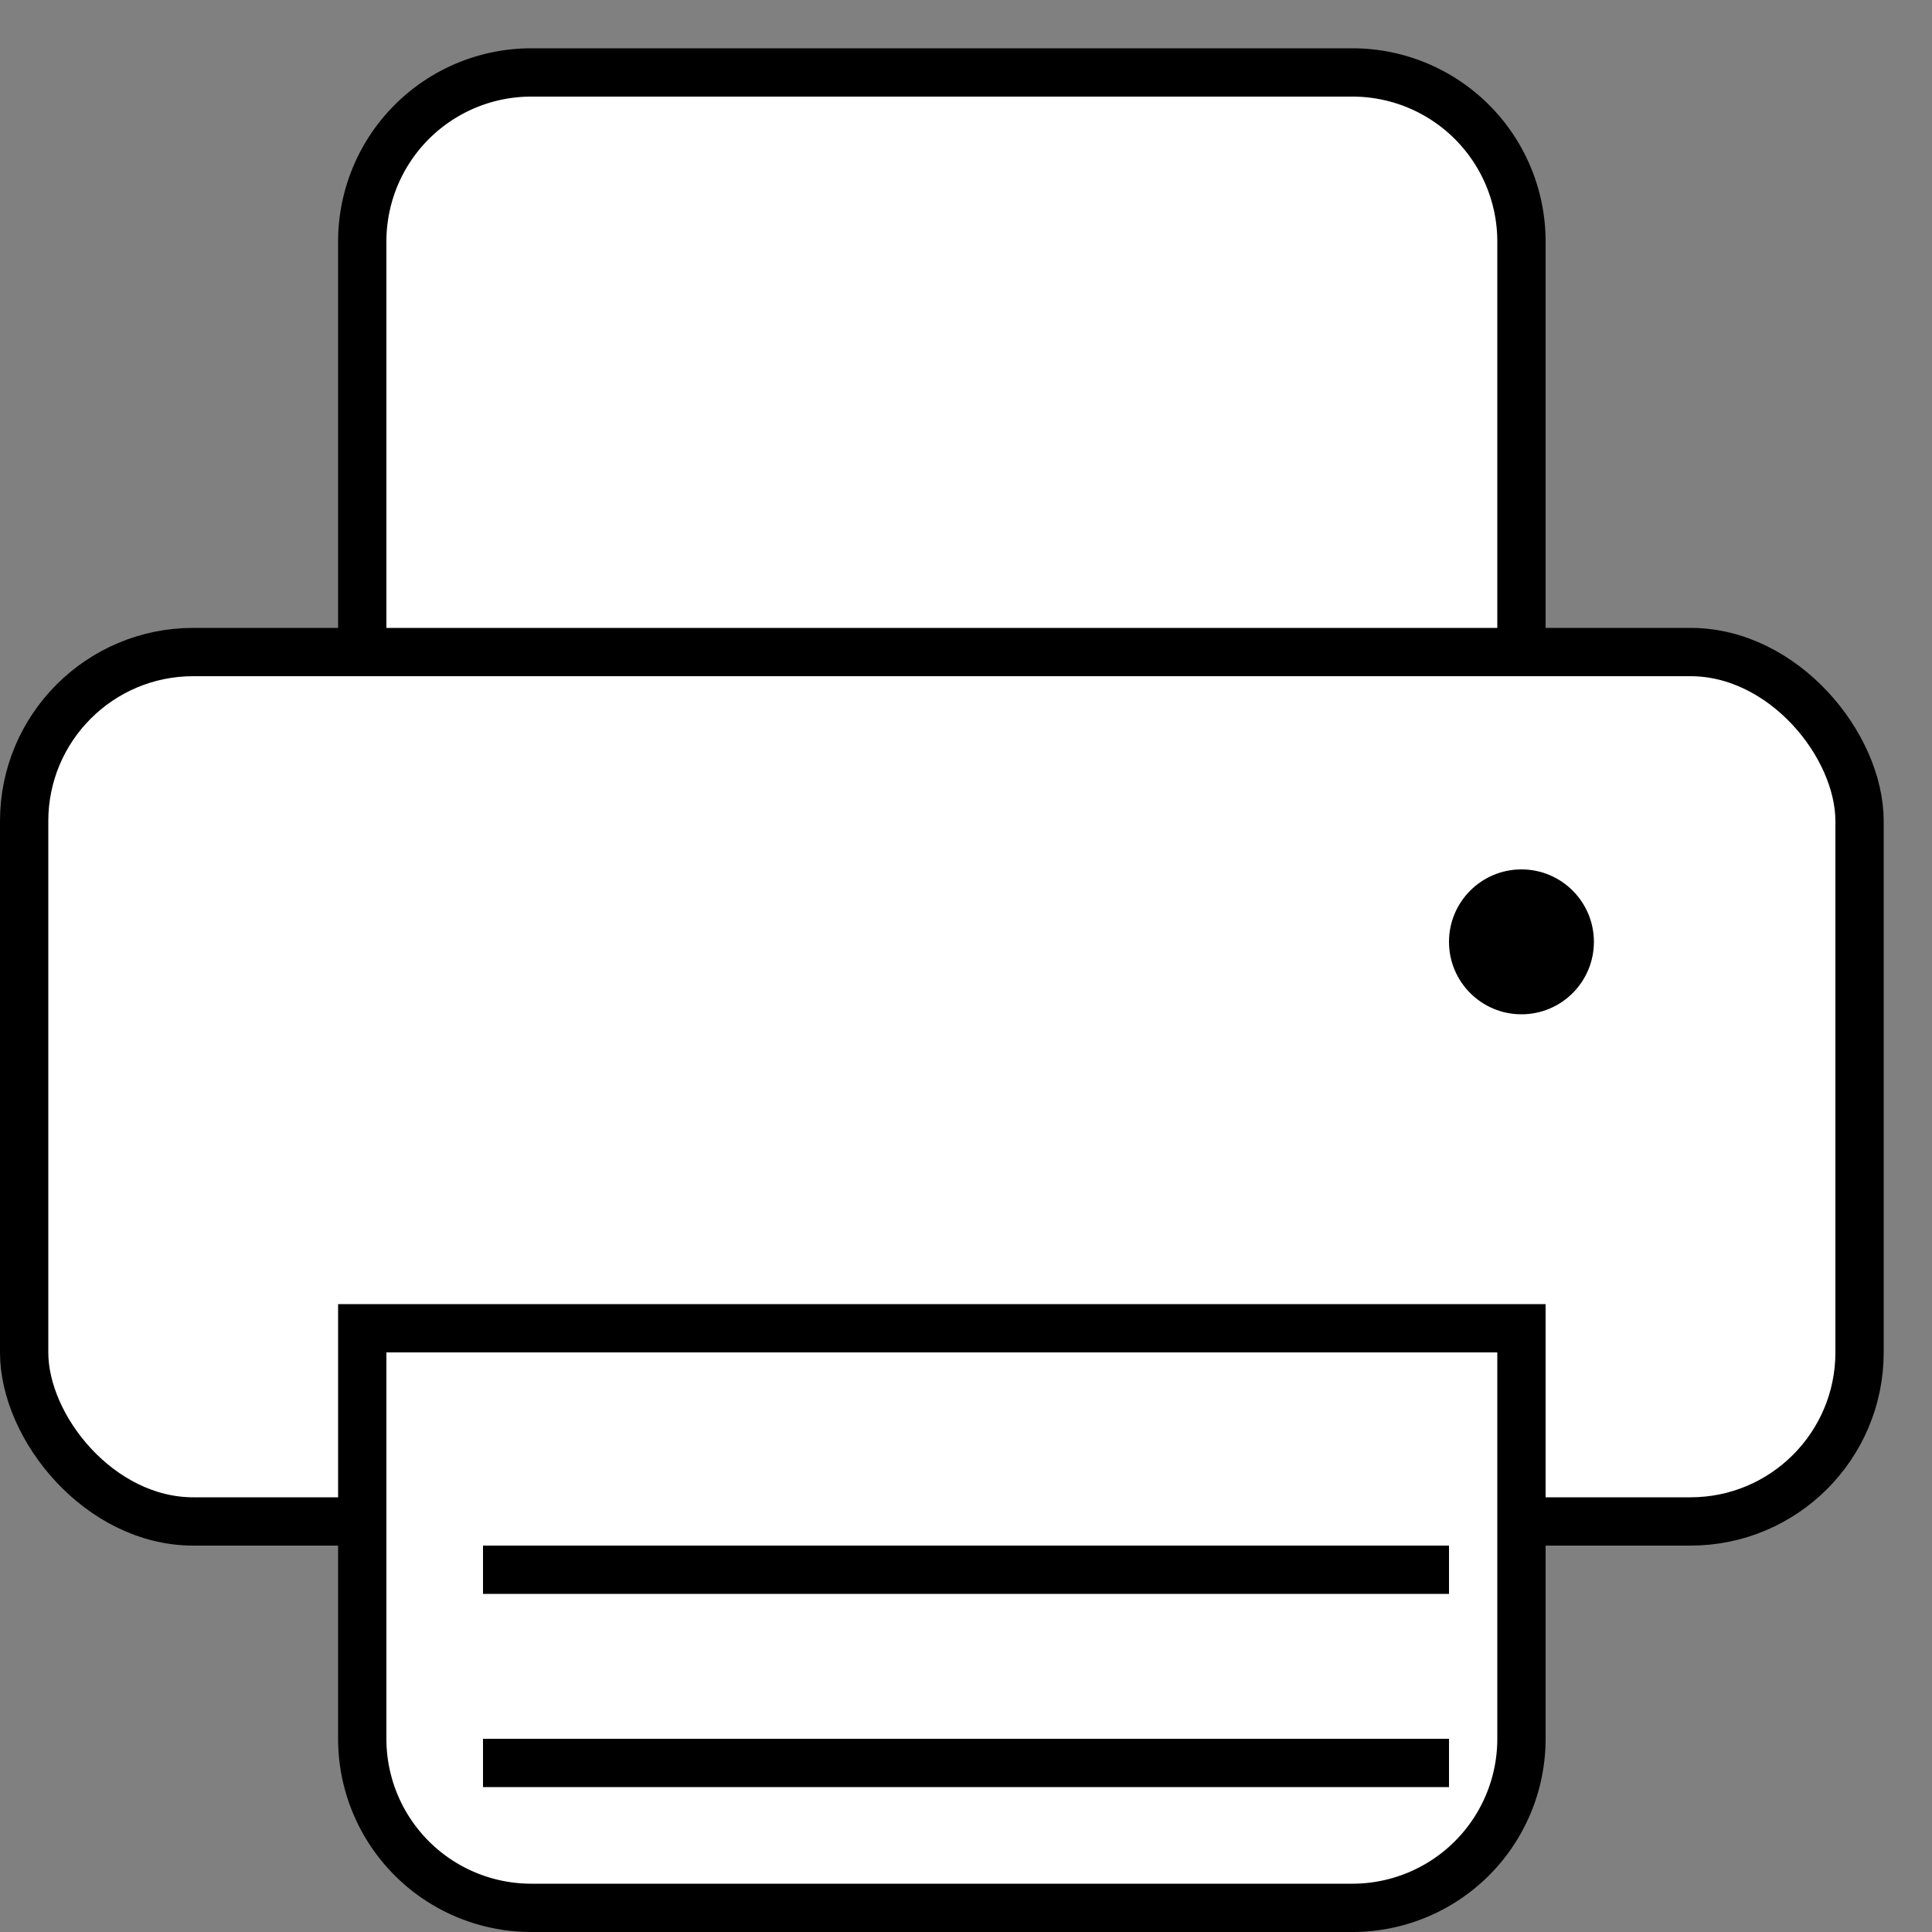 <svg width="40" height="40" fill="none" xmlns="http://www.w3.org/2000/svg"><rect width="100%" height="100%" fill="#808080" stroke="none"/><rect x=".5" y="13.5" width="38" height="18" rx="3.5" fill="#FFFFFF" stroke="#000"/><path d="M7.5 27.5h24V36a3.5 3.5 0 0 1-3.5 3.5H11A3.5 3.5 0 0 1 7.5 36v-8.5Z" fill="#FFFFFF" stroke="#000"/><path stroke="#000" d="M10 36.5h20M10 32.5h20"/><circle cx="31.5" cy="19.5" r="1.5" fill="#000"/><path d="M7.5 5A3.5 3.5 0 0 1 11 1.5h17A3.5 3.5 0 0 1 31.5 5v8.5h-24V5Z" fill="#FFFFFF" stroke="#000"/></svg>
